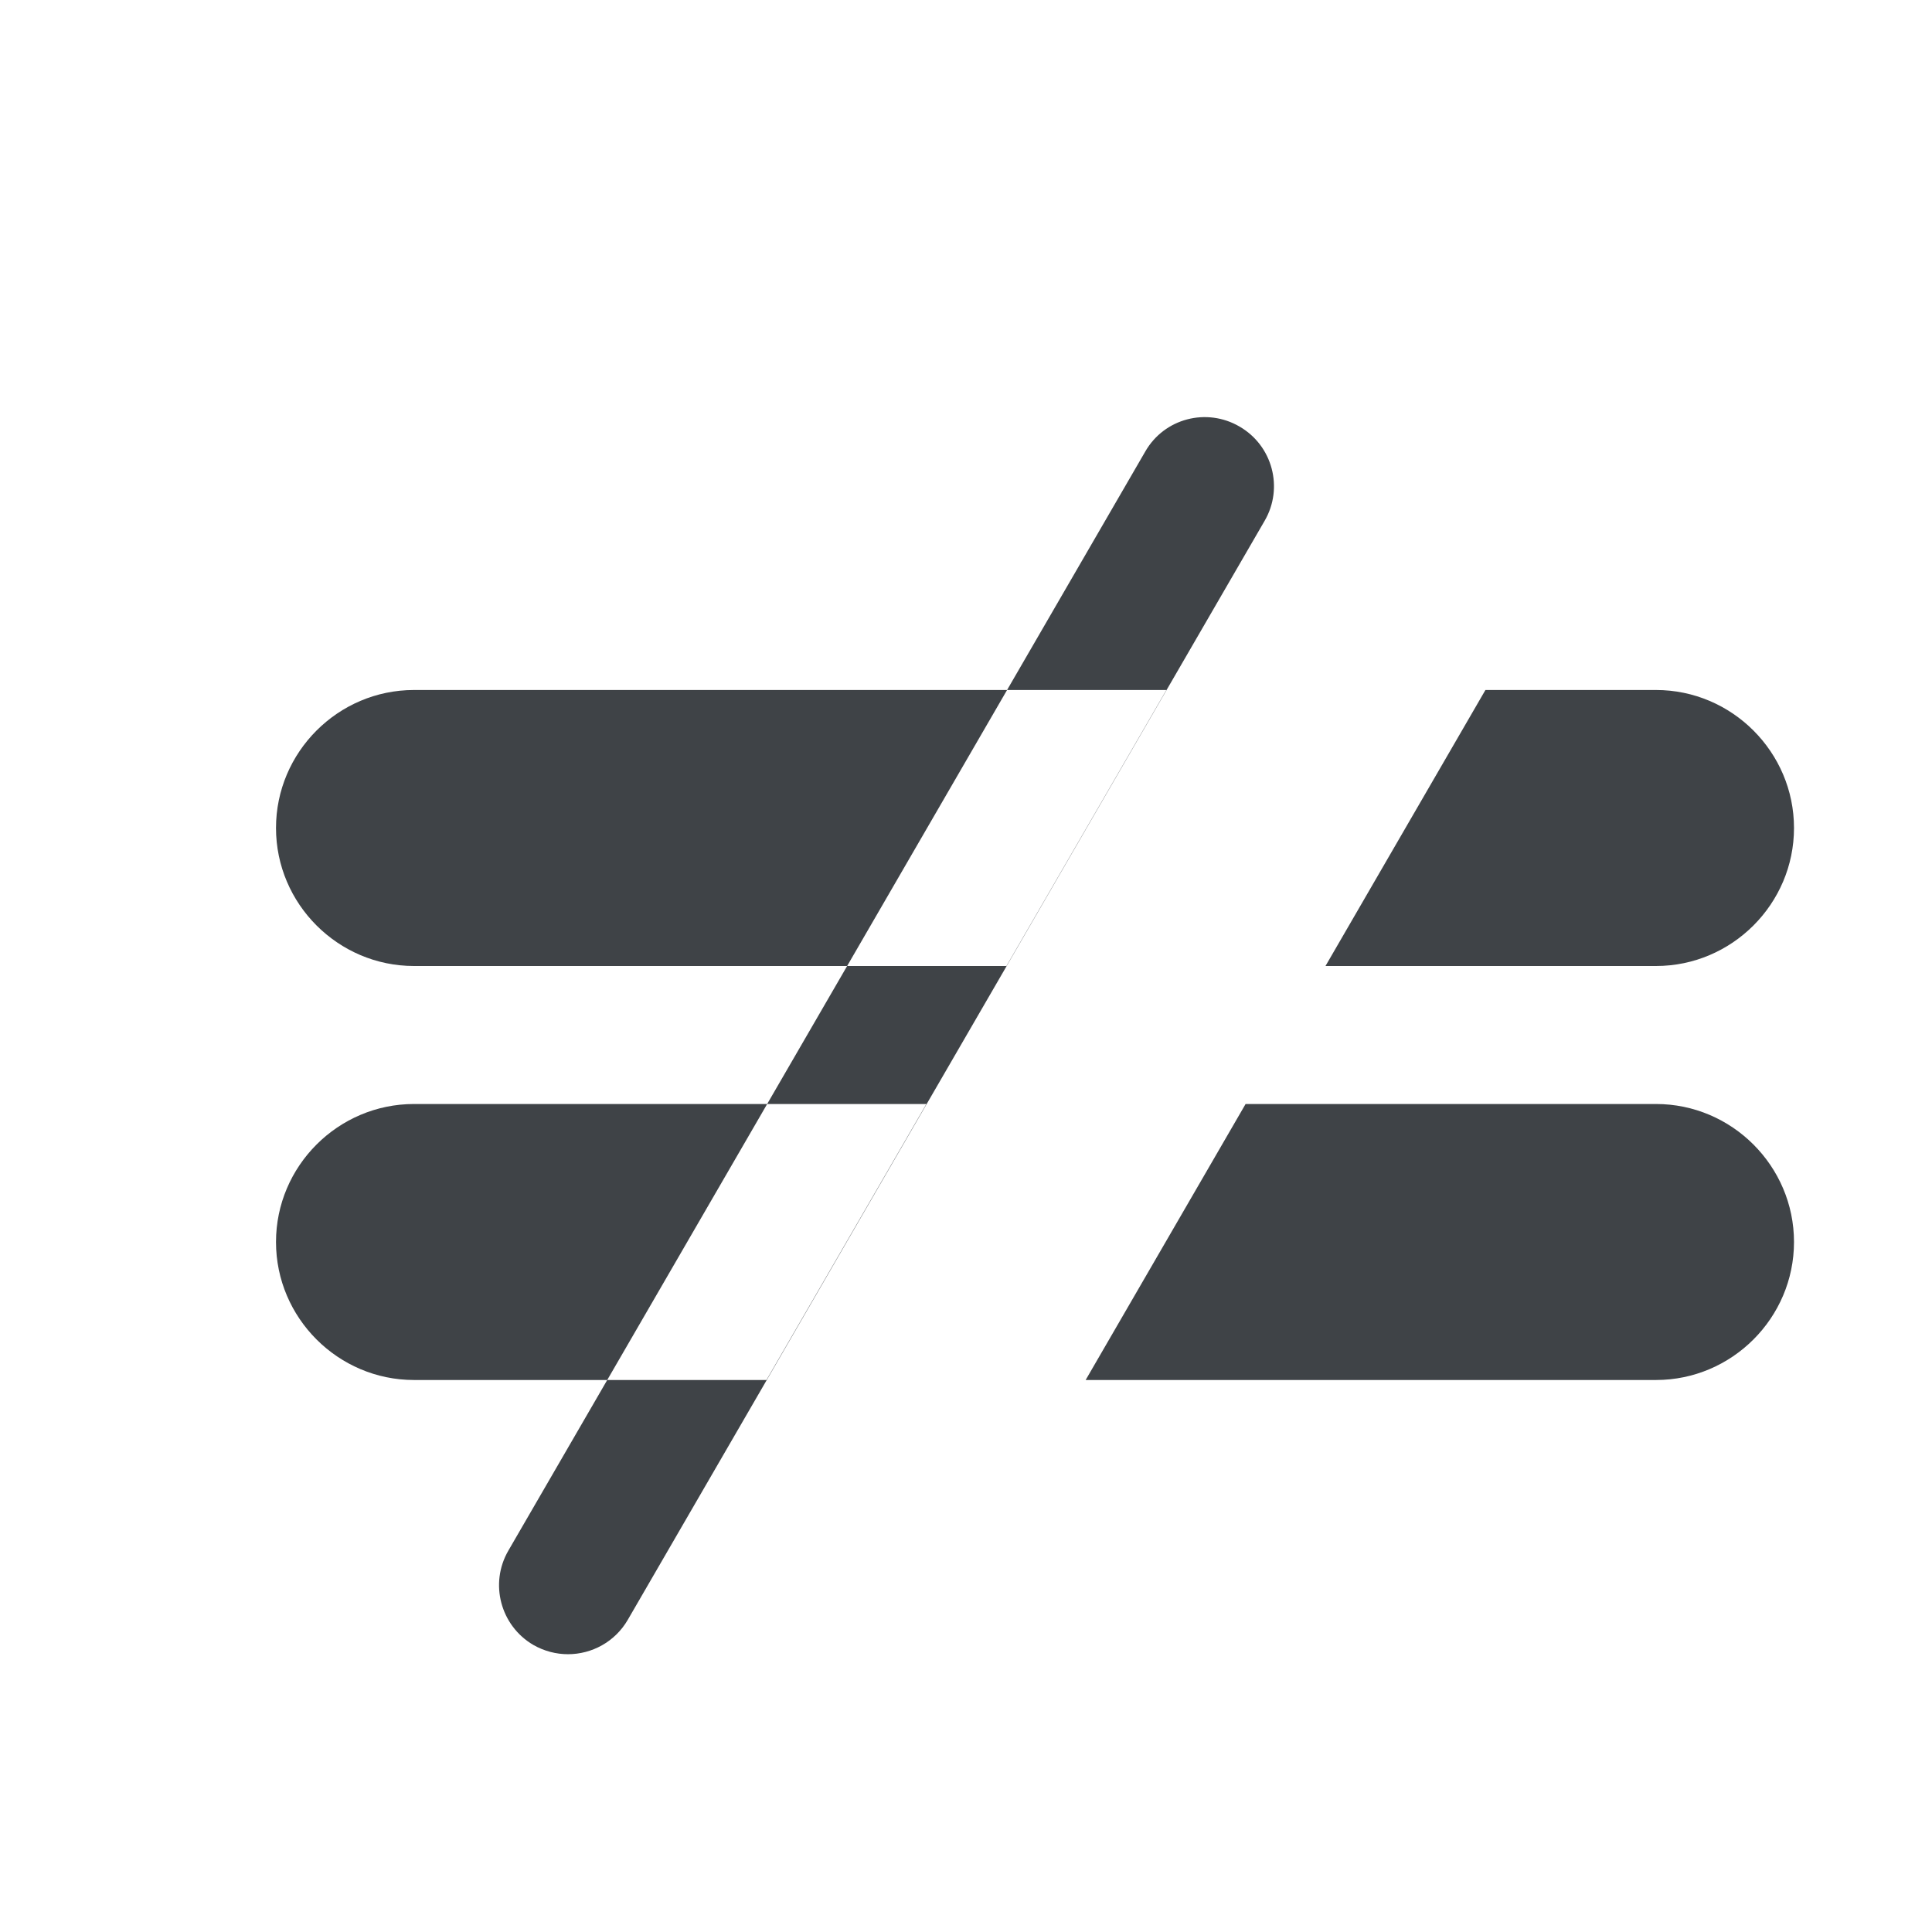 <svg width="14" height="14" viewBox="0 0 14 14" xmlns="http://www.w3.org/2000/svg" xmlns:sketch="http://www.bohemiancoding.com/sketch/ns"><title>doesn&apos;t-equal</title><desc>Created with Sketch.</desc><path d="M4.116 11.987c-.086 0-.172-.022-.251-.067-.238-.139-.32-.445-.181-.684l4.615-7.964c.138-.241.445-.32.683-.181.239.138.321.444.182.683l-4.615 7.964c-.093.16-.261.249-.433.249m7.884-6.987h-1.236l-1.159 2h2.395c.55 0 1-.45 1-1s-.45-1-1-1m-3.548 0h-5.452c-.55 0-1 .45-1 1s.45 1 1 1h4.293l1.159-2m3.548 3h-2.974l-1.159 2h4.133c.55 0 1-.45 1-1s-.45-1-1-1m-5.287 0h-3.713c-.55 0-1 .45-1 1s.45 1 1 1h2.554l1.159-2" sketch:type="MSShapeGroup" fill="#3F4347"/></svg>